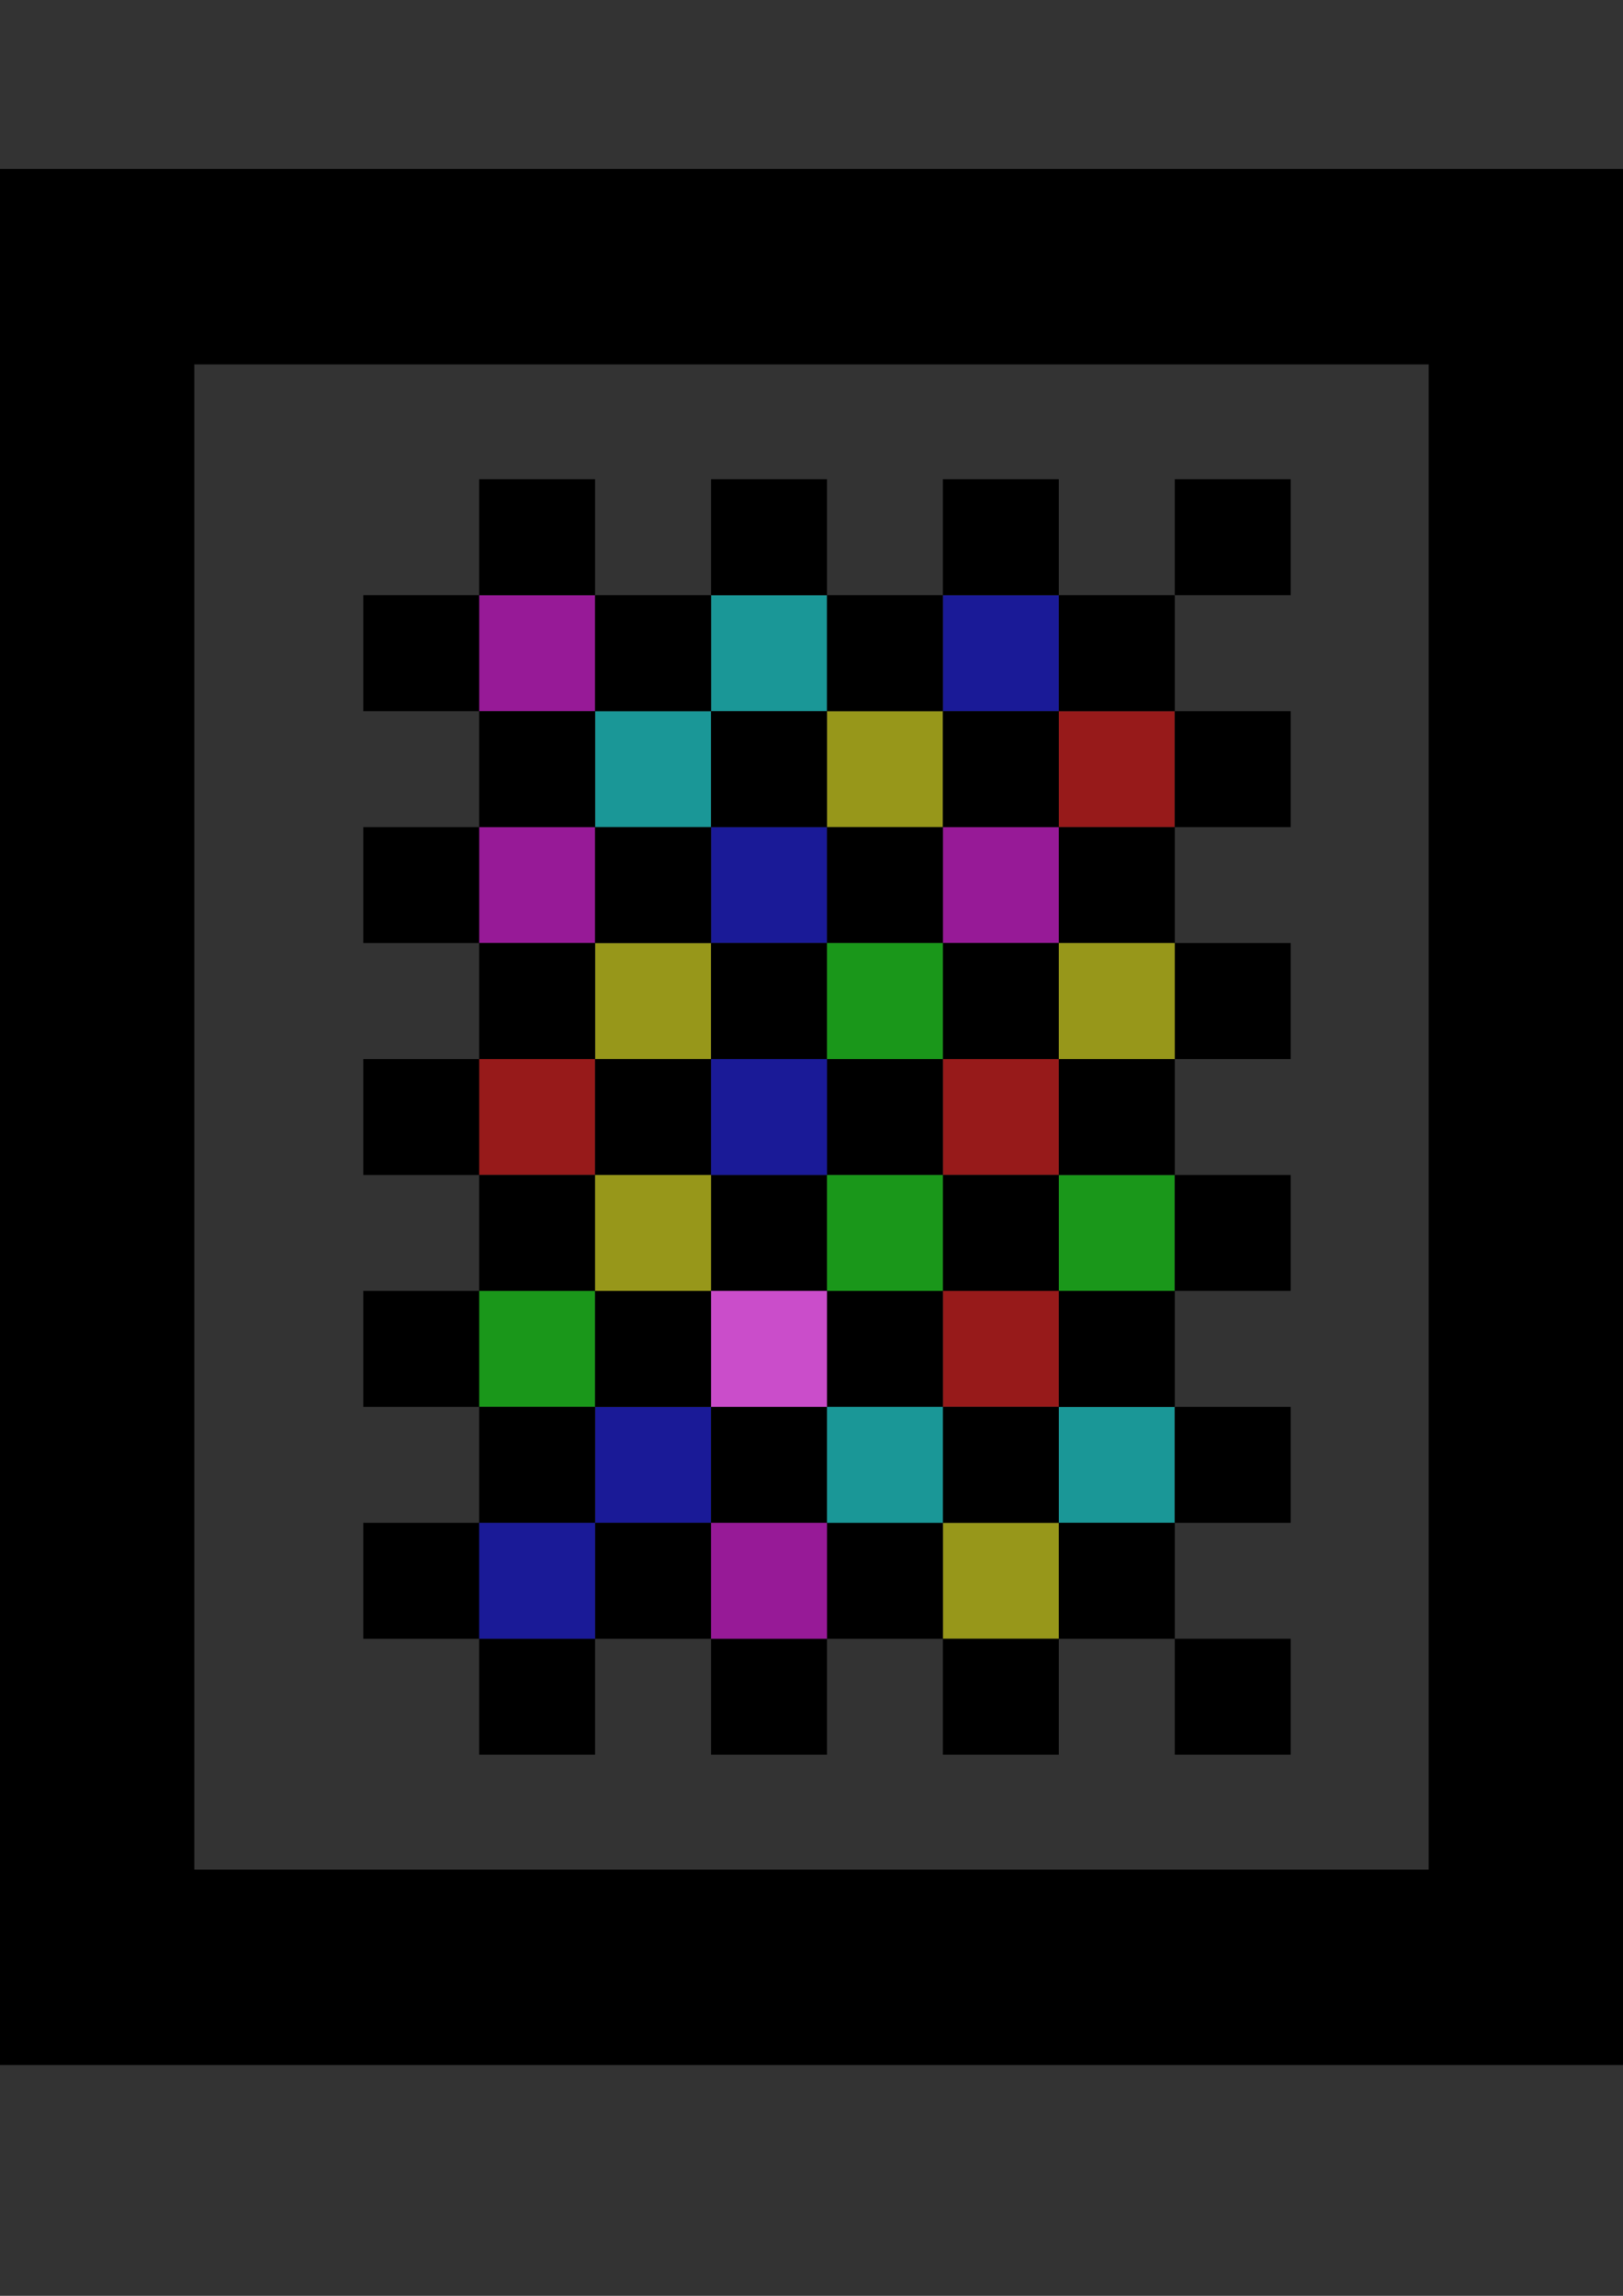<?xml version="1.0" encoding="UTF-8" standalone="no"?>
<!-- Created with Inkscape (http://www.inkscape.org/) -->

<svg
   xmlns:dc="http://purl.org/dc/elements/1.1/"
   xmlns:cc="http://creativecommons.org/ns#"
   xmlns:rdf="http://www.w3.org/1999/02/22-rdf-syntax-ns#"
   xmlns:svg="http://www.w3.org/2000/svg"
   xmlns="http://www.w3.org/2000/svg"
   xmlns:sodipodi="http://sodipodi.sourceforge.net/DTD/sodipodi-0.dtd"
   xmlns:inkscape="http://www.inkscape.org/namespaces/inkscape"
   width="744.094"
   height="1052.362"
   id="svg2"
   version="1.1"
   inkscape:version="0.48.0 r9654"
   sodipodi:docname="coolchessboard.svg">
  <rect width="100%" height="100%" fill="#333333" stroke="none"/>
  <defs
     id="defs4">
    <inkscape:perspective
       sodipodi:type="inkscape:persp3d"
       inkscape:vp_x="0 : 526.18109 : 1"
       inkscape:vp_y="0 : 1000 : 0"
       inkscape:vp_z="744.09448 : 526.18109 : 1"
       inkscape:persp3d-origin="372.04724 : 350.78739 : 1"
       id="perspective10" />
    <inkscape:perspective
       id="perspective2838"
       inkscape:persp3d-origin="0.5 : 0.33333333 : 1"
       inkscape:vp_z="1 : 0.5 : 1"
       inkscape:vp_y="0 : 1000 : 0"
       inkscape:vp_x="0 : 0.5 : 1"
       sodipodi:type="inkscape:persp3d" />
    <inkscape:perspective
       id="perspective2838-0"
       inkscape:persp3d-origin="0.5 : 0.33333333 : 1"
       inkscape:vp_z="1 : 0.5 : 1"
       inkscape:vp_y="0 : 1000 : 0"
       inkscape:vp_x="0 : 0.5 : 1"
       sodipodi:type="inkscape:persp3d" />
    <inkscape:perspective
       id="perspective2838-8"
       inkscape:persp3d-origin="0.5 : 0.33333333 : 1"
       inkscape:vp_z="1 : 0.5 : 1"
       inkscape:vp_y="0 : 1000 : 0"
       inkscape:vp_x="0 : 0.5 : 1"
       sodipodi:type="inkscape:persp3d" />
    <inkscape:perspective
       id="perspective2838-87"
       inkscape:persp3d-origin="0.5 : 0.33333333 : 1"
       inkscape:vp_z="1 : 0.5 : 1"
       inkscape:vp_y="0 : 1000 : 0"
       inkscape:vp_x="0 : 0.5 : 1"
       sodipodi:type="inkscape:persp3d" />
    <inkscape:perspective
       id="perspective2838-00"
       inkscape:persp3d-origin="0.5 : 0.33333333 : 1"
       inkscape:vp_z="1 : 0.5 : 1"
       inkscape:vp_y="0 : 1000 : 0"
       inkscape:vp_x="0 : 0.5 : 1"
       sodipodi:type="inkscape:persp3d" />
    <inkscape:perspective
       id="perspective2838-03"
       inkscape:persp3d-origin="0.5 : 0.33333333 : 1"
       inkscape:vp_z="1 : 0.5 : 1"
       inkscape:vp_y="0 : 1000 : 0"
       inkscape:vp_x="0 : 0.5 : 1"
       sodipodi:type="inkscape:persp3d" />
    <inkscape:perspective
       id="perspective2838-80"
       inkscape:persp3d-origin="0.5 : 0.33333333 : 1"
       inkscape:vp_z="1 : 0.5 : 1"
       inkscape:vp_y="0 : 1000 : 0"
       inkscape:vp_x="0 : 0.5 : 1"
       sodipodi:type="inkscape:persp3d" />
    <inkscape:perspective
       id="perspective2838-9"
       inkscape:persp3d-origin="0.5 : 0.33333333 : 1"
       inkscape:vp_z="1 : 0.5 : 1"
       inkscape:vp_y="0 : 1000 : 0"
       inkscape:vp_x="0 : 0.5 : 1"
       sodipodi:type="inkscape:persp3d" />
    <inkscape:perspective
       id="perspective2838-3"
       inkscape:persp3d-origin="0.5 : 0.33333333 : 1"
       inkscape:vp_z="1 : 0.5 : 1"
       inkscape:vp_y="0 : 1000 : 0"
       inkscape:vp_x="0 : 0.5 : 1"
       sodipodi:type="inkscape:persp3d" />
    <inkscape:perspective
       id="perspective2838-4"
       inkscape:persp3d-origin="0.5 : 0.33333333 : 1"
       inkscape:vp_z="1 : 0.5 : 1"
       inkscape:vp_y="0 : 1000 : 0"
       inkscape:vp_x="0 : 0.5 : 1"
       sodipodi:type="inkscape:persp3d" />
    <inkscape:perspective
       id="perspective2838-30"
       inkscape:persp3d-origin="0.5 : 0.33333333 : 1"
       inkscape:vp_z="1 : 0.5 : 1"
       inkscape:vp_y="0 : 1000 : 0"
       inkscape:vp_x="0 : 0.5 : 1"
       sodipodi:type="inkscape:persp3d" />
    <inkscape:perspective
       id="perspective2838-91"
       inkscape:persp3d-origin="0.5 : 0.33333333 : 1"
       inkscape:vp_z="1 : 0.5 : 1"
       inkscape:vp_y="0 : 1000 : 0"
       inkscape:vp_x="0 : 0.5 : 1"
       sodipodi:type="inkscape:persp3d" />
    <inkscape:perspective
       id="perspective2838-42"
       inkscape:persp3d-origin="0.5 : 0.33333333 : 1"
       inkscape:vp_z="1 : 0.5 : 1"
       inkscape:vp_y="0 : 1000 : 0"
       inkscape:vp_x="0 : 0.5 : 1"
       sodipodi:type="inkscape:persp3d" />
    <inkscape:perspective
       id="perspective2838-5"
       inkscape:persp3d-origin="0.5 : 0.33333333 : 1"
       inkscape:vp_z="1 : 0.5 : 1"
       inkscape:vp_y="0 : 1000 : 0"
       inkscape:vp_x="0 : 0.5 : 1"
       sodipodi:type="inkscape:persp3d" />
    <inkscape:perspective
       id="perspective2838-6"
       inkscape:persp3d-origin="0.5 : 0.33333333 : 1"
       inkscape:vp_z="1 : 0.5 : 1"
       inkscape:vp_y="0 : 1000 : 0"
       inkscape:vp_x="0 : 0.5 : 1"
       sodipodi:type="inkscape:persp3d" />
    <inkscape:perspective
       id="perspective2838-43"
       inkscape:persp3d-origin="0.5 : 0.33333333 : 1"
       inkscape:vp_z="1 : 0.5 : 1"
       inkscape:vp_y="0 : 1000 : 0"
       inkscape:vp_x="0 : 0.5 : 1"
       sodipodi:type="inkscape:persp3d" />
    <inkscape:perspective
       id="perspective2838-2"
       inkscape:persp3d-origin="0.5 : 0.33333333 : 1"
       inkscape:vp_z="1 : 0.5 : 1"
       inkscape:vp_y="0 : 1000 : 0"
       inkscape:vp_x="0 : 0.5 : 1"
       sodipodi:type="inkscape:persp3d" />
    <inkscape:perspective
       id="perspective2838-39"
       inkscape:persp3d-origin="0.5 : 0.33333333 : 1"
       inkscape:vp_z="1 : 0.5 : 1"
       inkscape:vp_y="0 : 1000 : 0"
       inkscape:vp_x="0 : 0.5 : 1"
       sodipodi:type="inkscape:persp3d" />
    <inkscape:perspective
       id="perspective2838-44"
       inkscape:persp3d-origin="0.5 : 0.33333333 : 1"
       inkscape:vp_z="1 : 0.5 : 1"
       inkscape:vp_y="0 : 1000 : 0"
       inkscape:vp_x="0 : 0.5 : 1"
       sodipodi:type="inkscape:persp3d" />
    <inkscape:perspective
       id="perspective2838-99"
       inkscape:persp3d-origin="0.5 : 0.33333333 : 1"
       inkscape:vp_z="1 : 0.5 : 1"
       inkscape:vp_y="0 : 1000 : 0"
       inkscape:vp_x="0 : 0.5 : 1"
       sodipodi:type="inkscape:persp3d" />
    <inkscape:perspective
       id="perspective2838-32"
       inkscape:persp3d-origin="0.5 : 0.33333333 : 1"
       inkscape:vp_z="1 : 0.5 : 1"
       inkscape:vp_y="0 : 1000 : 0"
       inkscape:vp_x="0 : 0.5 : 1"
       sodipodi:type="inkscape:persp3d" />
    <inkscape:perspective
       id="perspective2838-394"
       inkscape:persp3d-origin="0.5 : 0.33333333 : 1"
       inkscape:vp_z="1 : 0.5 : 1"
       inkscape:vp_y="0 : 1000 : 0"
       inkscape:vp_x="0 : 0.5 : 1"
       sodipodi:type="inkscape:persp3d" />
    <inkscape:perspective
       id="perspective2838-7"
       inkscape:persp3d-origin="0.5 : 0.33333333 : 1"
       inkscape:vp_z="1 : 0.5 : 1"
       inkscape:vp_y="0 : 1000 : 0"
       inkscape:vp_x="0 : 0.5 : 1"
       sodipodi:type="inkscape:persp3d" />
    <inkscape:perspective
       id="perspective2838-07"
       inkscape:persp3d-origin="0.5 : 0.33333333 : 1"
       inkscape:vp_z="1 : 0.5 : 1"
       inkscape:vp_y="0 : 1000 : 0"
       inkscape:vp_x="0 : 0.5 : 1"
       sodipodi:type="inkscape:persp3d" />
    <inkscape:perspective
       id="perspective2838-29"
       inkscape:persp3d-origin="0.5 : 0.33333333 : 1"
       inkscape:vp_z="1 : 0.5 : 1"
       inkscape:vp_y="0 : 1000 : 0"
       inkscape:vp_x="0 : 0.5 : 1"
       sodipodi:type="inkscape:persp3d" />
    <inkscape:perspective
       id="perspective2838-04"
       inkscape:persp3d-origin="0.5 : 0.33333333 : 1"
       inkscape:vp_z="1 : 0.5 : 1"
       inkscape:vp_y="0 : 1000 : 0"
       inkscape:vp_x="0 : 0.5 : 1"
       sodipodi:type="inkscape:persp3d" />
    <inkscape:perspective
       id="perspective2838-36"
       inkscape:persp3d-origin="0.5 : 0.33333333 : 1"
       inkscape:vp_z="1 : 0.5 : 1"
       inkscape:vp_y="0 : 1000 : 0"
       inkscape:vp_x="0 : 0.5 : 1"
       sodipodi:type="inkscape:persp3d" />
    <inkscape:perspective
       id="perspective3094"
       inkscape:persp3d-origin="0.5 : 0.33333333 : 1"
       inkscape:vp_z="1 : 0.5 : 1"
       inkscape:vp_y="0 : 1000 : 0"
       inkscape:vp_x="0 : 0.5 : 1"
       sodipodi:type="inkscape:persp3d" />
    <inkscape:perspective
       id="perspective3094-4"
       inkscape:persp3d-origin="0.5 : 0.33333333 : 1"
       inkscape:vp_z="1 : 0.5 : 1"
       inkscape:vp_y="0 : 1000 : 0"
       inkscape:vp_x="0 : 0.5 : 1"
       sodipodi:type="inkscape:persp3d" />
    <inkscape:perspective
       id="perspective3094-2"
       inkscape:persp3d-origin="0.5 : 0.33333333 : 1"
       inkscape:vp_z="1 : 0.5 : 1"
       inkscape:vp_y="0 : 1000 : 0"
       inkscape:vp_x="0 : 0.5 : 1"
       sodipodi:type="inkscape:persp3d" />
    <inkscape:perspective
       id="perspective3094-7"
       inkscape:persp3d-origin="0.5 : 0.33333333 : 1"
       inkscape:vp_z="1 : 0.5 : 1"
       inkscape:vp_y="0 : 1000 : 0"
       inkscape:vp_x="0 : 0.5 : 1"
       sodipodi:type="inkscape:persp3d" />
    <inkscape:perspective
       id="perspective3094-5"
       inkscape:persp3d-origin="0.5 : 0.33333333 : 1"
       inkscape:vp_z="1 : 0.5 : 1"
       inkscape:vp_y="0 : 1000 : 0"
       inkscape:vp_x="0 : 0.5 : 1"
       sodipodi:type="inkscape:persp3d" />
    <inkscape:perspective
       id="perspective3094-8"
       inkscape:persp3d-origin="0.5 : 0.33333333 : 1"
       inkscape:vp_z="1 : 0.5 : 1"
       inkscape:vp_y="0 : 1000 : 0"
       inkscape:vp_x="0 : 0.5 : 1"
       sodipodi:type="inkscape:persp3d" />
    <inkscape:perspective
       id="perspective3094-52"
       inkscape:persp3d-origin="0.5 : 0.33333333 : 1"
       inkscape:vp_z="1 : 0.5 : 1"
       inkscape:vp_y="0 : 1000 : 0"
       inkscape:vp_x="0 : 0.5 : 1"
       sodipodi:type="inkscape:persp3d" />
    <inkscape:perspective
       id="perspective3094-9"
       inkscape:persp3d-origin="0.5 : 0.33333333 : 1"
       inkscape:vp_z="1 : 0.5 : 1"
       inkscape:vp_y="0 : 1000 : 0"
       inkscape:vp_x="0 : 0.5 : 1"
       sodipodi:type="inkscape:persp3d" />
    <inkscape:perspective
       id="perspective3094-6"
       inkscape:persp3d-origin="0.5 : 0.33333333 : 1"
       inkscape:vp_z="1 : 0.5 : 1"
       inkscape:vp_y="0 : 1000 : 0"
       inkscape:vp_x="0 : 0.5 : 1"
       sodipodi:type="inkscape:persp3d" />
    <inkscape:perspective
       id="perspective3094-1"
       inkscape:persp3d-origin="0.5 : 0.33333333 : 1"
       inkscape:vp_z="1 : 0.5 : 1"
       inkscape:vp_y="0 : 1000 : 0"
       inkscape:vp_x="0 : 0.5 : 1"
       sodipodi:type="inkscape:persp3d" />
    <inkscape:perspective
       id="perspective3094-19"
       inkscape:persp3d-origin="0.5 : 0.33333333 : 1"
       inkscape:vp_z="1 : 0.5 : 1"
       inkscape:vp_y="0 : 1000 : 0"
       inkscape:vp_x="0 : 0.5 : 1"
       sodipodi:type="inkscape:persp3d" />
    <inkscape:perspective
       id="perspective3094-82"
       inkscape:persp3d-origin="0.5 : 0.33333333 : 1"
       inkscape:vp_z="1 : 0.5 : 1"
       inkscape:vp_y="0 : 1000 : 0"
       inkscape:vp_x="0 : 0.5 : 1"
       sodipodi:type="inkscape:persp3d" />
    <inkscape:perspective
       id="perspective3094-43"
       inkscape:persp3d-origin="0.5 : 0.33333333 : 1"
       inkscape:vp_z="1 : 0.5 : 1"
       inkscape:vp_y="0 : 1000 : 0"
       inkscape:vp_x="0 : 0.5 : 1"
       sodipodi:type="inkscape:persp3d" />
    <inkscape:perspective
       id="perspective3094-90"
       inkscape:persp3d-origin="0.5 : 0.33333333 : 1"
       inkscape:vp_z="1 : 0.5 : 1"
       inkscape:vp_y="0 : 1000 : 0"
       inkscape:vp_x="0 : 0.5 : 1"
       sodipodi:type="inkscape:persp3d" />
    <inkscape:perspective
       id="perspective3094-85"
       inkscape:persp3d-origin="0.5 : 0.33333333 : 1"
       inkscape:vp_z="1 : 0.5 : 1"
       inkscape:vp_y="0 : 1000 : 0"
       inkscape:vp_x="0 : 0.5 : 1"
       sodipodi:type="inkscape:persp3d" />
    <inkscape:perspective
       id="perspective3094-97"
       inkscape:persp3d-origin="0.5 : 0.33333333 : 1"
       inkscape:vp_z="1 : 0.5 : 1"
       inkscape:vp_y="0 : 1000 : 0"
       inkscape:vp_x="0 : 0.5 : 1"
       sodipodi:type="inkscape:persp3d" />
    <inkscape:perspective
       id="perspective3094-0"
       inkscape:persp3d-origin="0.5 : 0.33333333 : 1"
       inkscape:vp_z="1 : 0.5 : 1"
       inkscape:vp_y="0 : 1000 : 0"
       inkscape:vp_x="0 : 0.5 : 1"
       sodipodi:type="inkscape:persp3d" />
    <inkscape:perspective
       id="perspective3094-3"
       inkscape:persp3d-origin="0.5 : 0.33333333 : 1"
       inkscape:vp_z="1 : 0.5 : 1"
       inkscape:vp_y="0 : 1000 : 0"
       inkscape:vp_x="0 : 0.5 : 1"
       sodipodi:type="inkscape:persp3d" />
    <inkscape:perspective
       id="perspective3094-74"
       inkscape:persp3d-origin="0.5 : 0.33333333 : 1"
       inkscape:vp_z="1 : 0.5 : 1"
       inkscape:vp_y="0 : 1000 : 0"
       inkscape:vp_x="0 : 0.5 : 1"
       sodipodi:type="inkscape:persp3d" />
    <inkscape:perspective
       id="perspective3094-38"
       inkscape:persp3d-origin="0.5 : 0.33333333 : 1"
       inkscape:vp_z="1 : 0.5 : 1"
       inkscape:vp_y="0 : 1000 : 0"
       inkscape:vp_x="0 : 0.5 : 1"
       sodipodi:type="inkscape:persp3d" />
    <inkscape:perspective
       id="perspective3094-50"
       inkscape:persp3d-origin="0.5 : 0.33333333 : 1"
       inkscape:vp_z="1 : 0.5 : 1"
       inkscape:vp_y="0 : 1000 : 0"
       inkscape:vp_x="0 : 0.5 : 1"
       sodipodi:type="inkscape:persp3d" />
    <inkscape:perspective
       id="perspective3094-48"
       inkscape:persp3d-origin="0.5 : 0.33333333 : 1"
       inkscape:vp_z="1 : 0.5 : 1"
       inkscape:vp_y="0 : 1000 : 0"
       inkscape:vp_x="0 : 0.5 : 1"
       sodipodi:type="inkscape:persp3d" />
    <inkscape:perspective
       id="perspective3094-25"
       inkscape:persp3d-origin="0.5 : 0.33333333 : 1"
       inkscape:vp_z="1 : 0.5 : 1"
       inkscape:vp_y="0 : 1000 : 0"
       inkscape:vp_x="0 : 0.5 : 1"
       sodipodi:type="inkscape:persp3d" />
    <inkscape:perspective
       id="perspective3094-91"
       inkscape:persp3d-origin="0.5 : 0.33333333 : 1"
       inkscape:vp_z="1 : 0.5 : 1"
       inkscape:vp_y="0 : 1000 : 0"
       inkscape:vp_x="0 : 0.5 : 1"
       sodipodi:type="inkscape:persp3d" />
    <inkscape:perspective
       id="perspective3094-15"
       inkscape:persp3d-origin="0.5 : 0.33333333 : 1"
       inkscape:vp_z="1 : 0.5 : 1"
       inkscape:vp_y="0 : 1000 : 0"
       inkscape:vp_x="0 : 0.5 : 1"
       sodipodi:type="inkscape:persp3d" />
    <inkscape:perspective
       id="perspective3094-44"
       inkscape:persp3d-origin="0.5 : 0.33333333 : 1"
       inkscape:vp_z="1 : 0.5 : 1"
       inkscape:vp_y="0 : 1000 : 0"
       inkscape:vp_x="0 : 0.5 : 1"
       sodipodi:type="inkscape:persp3d" />
    <inkscape:perspective
       id="perspective4117"
       inkscape:persp3d-origin="0.5 : 0.33333333 : 1"
       inkscape:vp_z="1 : 0.5 : 1"
       inkscape:vp_y="0 : 1000 : 0"
       inkscape:vp_x="0 : 0.5 : 1"
       sodipodi:type="inkscape:persp3d" />
    <inkscape:perspective
       id="perspective4117-7"
       inkscape:persp3d-origin="0.5 : 0.33333333 : 1"
       inkscape:vp_z="1 : 0.5 : 1"
       inkscape:vp_y="0 : 1000 : 0"
       inkscape:vp_x="0 : 0.5 : 1"
       sodipodi:type="inkscape:persp3d" />
    <inkscape:perspective
       id="perspective4117-3"
       inkscape:persp3d-origin="0.5 : 0.33333333 : 1"
       inkscape:vp_z="1 : 0.5 : 1"
       inkscape:vp_y="0 : 1000 : 0"
       inkscape:vp_x="0 : 0.5 : 1"
       sodipodi:type="inkscape:persp3d" />
    <inkscape:perspective
       id="perspective4117-71"
       inkscape:persp3d-origin="0.5 : 0.33333333 : 1"
       inkscape:vp_z="1 : 0.5 : 1"
       inkscape:vp_y="0 : 1000 : 0"
       inkscape:vp_x="0 : 0.5 : 1"
       sodipodi:type="inkscape:persp3d" />
    <inkscape:perspective
       id="perspective4166"
       inkscape:persp3d-origin="0.5 : 0.33333333 : 1"
       inkscape:vp_z="1 : 0.5 : 1"
       inkscape:vp_y="0 : 1000 : 0"
       inkscape:vp_x="0 : 0.5 : 1"
       sodipodi:type="inkscape:persp3d" />
    <inkscape:perspective
       id="perspective3122"
       inkscape:persp3d-origin="0.5 : 0.33333333 : 1"
       inkscape:vp_z="1 : 0.5 : 1"
       inkscape:vp_y="0 : 1000 : 0"
       inkscape:vp_x="0 : 0.5 : 1"
       sodipodi:type="inkscape:persp3d" />
    <inkscape:perspective
       id="perspective3144"
       inkscape:persp3d-origin="0.5 : 0.33333333 : 1"
       inkscape:vp_z="1 : 0.5 : 1"
       inkscape:vp_y="0 : 1000 : 0"
       inkscape:vp_x="0 : 0.5 : 1"
       sodipodi:type="inkscape:persp3d" />
    <inkscape:perspective
       id="perspective3166"
       inkscape:persp3d-origin="0.5 : 0.33333333 : 1"
       inkscape:vp_z="1 : 0.5 : 1"
       inkscape:vp_y="0 : 1000 : 0"
       inkscape:vp_x="0 : 0.5 : 1"
       sodipodi:type="inkscape:persp3d" />
    <inkscape:perspective
       id="perspective3166-7"
       inkscape:persp3d-origin="0.5 : 0.33333333 : 1"
       inkscape:vp_z="1 : 0.5 : 1"
       inkscape:vp_y="0 : 1000 : 0"
       inkscape:vp_x="0 : 0.5 : 1"
       sodipodi:type="inkscape:persp3d" />
    <inkscape:perspective
       id="perspective3166-5"
       inkscape:persp3d-origin="0.5 : 0.33333333 : 1"
       inkscape:vp_z="1 : 0.5 : 1"
       inkscape:vp_y="0 : 1000 : 0"
       inkscape:vp_x="0 : 0.5 : 1"
       sodipodi:type="inkscape:persp3d" />
    <inkscape:perspective
       id="perspective3166-1"
       inkscape:persp3d-origin="0.5 : 0.33333333 : 1"
       inkscape:vp_z="1 : 0.5 : 1"
       inkscape:vp_y="0 : 1000 : 0"
       inkscape:vp_x="0 : 0.5 : 1"
       sodipodi:type="inkscape:persp3d" />
    <inkscape:perspective
       id="perspective3166-8"
       inkscape:persp3d-origin="0.5 : 0.33333333 : 1"
       inkscape:vp_z="1 : 0.5 : 1"
       inkscape:vp_y="0 : 1000 : 0"
       inkscape:vp_x="0 : 0.5 : 1"
       sodipodi:type="inkscape:persp3d" />
    <inkscape:perspective
       id="perspective3166-3"
       inkscape:persp3d-origin="0.5 : 0.33333333 : 1"
       inkscape:vp_z="1 : 0.5 : 1"
       inkscape:vp_y="0 : 1000 : 0"
       inkscape:vp_x="0 : 0.5 : 1"
       sodipodi:type="inkscape:persp3d" />
    <inkscape:perspective
       id="perspective3166-80"
       inkscape:persp3d-origin="0.5 : 0.33333333 : 1"
       inkscape:vp_z="1 : 0.5 : 1"
       inkscape:vp_y="0 : 1000 : 0"
       inkscape:vp_x="0 : 0.5 : 1"
       sodipodi:type="inkscape:persp3d" />
    <inkscape:perspective
       id="perspective3166-0"
       inkscape:persp3d-origin="0.5 : 0.33333333 : 1"
       inkscape:vp_z="1 : 0.5 : 1"
       inkscape:vp_y="0 : 1000 : 0"
       inkscape:vp_x="0 : 0.5 : 1"
       sodipodi:type="inkscape:persp3d" />
    <inkscape:perspective
       id="perspective3251"
       inkscape:persp3d-origin="0.5 : 0.33333333 : 1"
       inkscape:vp_z="1 : 0.5 : 1"
       inkscape:vp_y="0 : 1000 : 0"
       inkscape:vp_x="0 : 0.5 : 1"
       sodipodi:type="inkscape:persp3d" />
    <inkscape:perspective
       id="perspective3273"
       inkscape:persp3d-origin="0.5 : 0.33333333 : 1"
       inkscape:vp_z="1 : 0.5 : 1"
       inkscape:vp_y="0 : 1000 : 0"
       inkscape:vp_x="0 : 0.5 : 1"
       sodipodi:type="inkscape:persp3d" />
    <inkscape:perspective
       id="perspective3273-0"
       inkscape:persp3d-origin="0.5 : 0.33333333 : 1"
       inkscape:vp_z="1 : 0.5 : 1"
       inkscape:vp_y="0 : 1000 : 0"
       inkscape:vp_x="0 : 0.5 : 1"
       sodipodi:type="inkscape:persp3d" />
    <inkscape:perspective
       id="perspective3304"
       inkscape:persp3d-origin="0.5 : 0.33333333 : 1"
       inkscape:vp_z="1 : 0.5 : 1"
       inkscape:vp_y="0 : 1000 : 0"
       inkscape:vp_x="0 : 0.5 : 1"
       sodipodi:type="inkscape:persp3d" />
    <inkscape:perspective
       id="perspective3304-2"
       inkscape:persp3d-origin="0.5 : 0.33333333 : 1"
       inkscape:vp_z="1 : 0.5 : 1"
       inkscape:vp_y="0 : 1000 : 0"
       inkscape:vp_x="0 : 0.5 : 1"
       sodipodi:type="inkscape:persp3d" />
    <inkscape:perspective
       id="perspective3304-8"
       inkscape:persp3d-origin="0.5 : 0.33333333 : 1"
       inkscape:vp_z="1 : 0.5 : 1"
       inkscape:vp_y="0 : 1000 : 0"
       inkscape:vp_x="0 : 0.5 : 1"
       sodipodi:type="inkscape:persp3d" />
    <inkscape:perspective
       id="perspective3304-84"
       inkscape:persp3d-origin="0.5 : 0.33333333 : 1"
       inkscape:vp_z="1 : 0.5 : 1"
       inkscape:vp_y="0 : 1000 : 0"
       inkscape:vp_x="0 : 0.5 : 1"
       sodipodi:type="inkscape:persp3d" />
    <inkscape:perspective
       id="perspective3304-24"
       inkscape:persp3d-origin="0.5 : 0.33333333 : 1"
       inkscape:vp_z="1 : 0.5 : 1"
       inkscape:vp_y="0 : 1000 : 0"
       inkscape:vp_x="0 : 0.5 : 1"
       sodipodi:type="inkscape:persp3d" />
    <inkscape:perspective
       id="perspective3304-6"
       inkscape:persp3d-origin="0.5 : 0.33333333 : 1"
       inkscape:vp_z="1 : 0.5 : 1"
       inkscape:vp_y="0 : 1000 : 0"
       inkscape:vp_x="0 : 0.5 : 1"
       sodipodi:type="inkscape:persp3d" />
    <inkscape:perspective
       id="perspective3304-9"
       inkscape:persp3d-origin="0.5 : 0.33333333 : 1"
       inkscape:vp_z="1 : 0.5 : 1"
       inkscape:vp_y="0 : 1000 : 0"
       inkscape:vp_x="0 : 0.5 : 1"
       sodipodi:type="inkscape:persp3d" />
    <inkscape:perspective
       id="perspective3304-0"
       inkscape:persp3d-origin="0.5 : 0.33333333 : 1"
       inkscape:vp_z="1 : 0.5 : 1"
       inkscape:vp_y="0 : 1000 : 0"
       inkscape:vp_x="0 : 0.5 : 1"
       sodipodi:type="inkscape:persp3d" />
    <inkscape:perspective
       id="perspective3304-1"
       inkscape:persp3d-origin="0.5 : 0.33333333 : 1"
       inkscape:vp_z="1 : 0.5 : 1"
       inkscape:vp_y="0 : 1000 : 0"
       inkscape:vp_x="0 : 0.5 : 1"
       sodipodi:type="inkscape:persp3d" />
    <inkscape:perspective
       id="perspective3398"
       inkscape:persp3d-origin="0.5 : 0.33333333 : 1"
       inkscape:vp_z="1 : 0.5 : 1"
       inkscape:vp_y="0 : 1000 : 0"
       inkscape:vp_x="0 : 0.5 : 1"
       sodipodi:type="inkscape:persp3d" />
    <inkscape:perspective
       id="perspective3420"
       inkscape:persp3d-origin="0.5 : 0.33333333 : 1"
       inkscape:vp_z="1 : 0.5 : 1"
       inkscape:vp_y="0 : 1000 : 0"
       inkscape:vp_x="0 : 0.5 : 1"
       sodipodi:type="inkscape:persp3d" />
    <inkscape:perspective
       id="perspective3442"
       inkscape:persp3d-origin="0.5 : 0.33333333 : 1"
       inkscape:vp_z="1 : 0.5 : 1"
       inkscape:vp_y="0 : 1000 : 0"
       inkscape:vp_x="0 : 0.5 : 1"
       sodipodi:type="inkscape:persp3d" />
  </defs>
  <sodipodi:namedview
     id="base"
     pagecolor="#ffffff"
     bordercolor="#666666"
     borderopacity="1.0"
     inkscape:pageopacity="0.0"
     inkscape:pageshadow="2"
     inkscape:zoom="0.7"
     inkscape:cx="470.45999"
     inkscape:cy="440.81566"
     inkscape:document-units="mm"
     inkscape:current-layer="layer1"
     showgrid="true"
     units="mm"
     inkscape:window-width="1276"
     inkscape:window-height="1020"
     inkscape:window-x="1920"
     inkscape:window-y="0"
     inkscape:window-maximized="0">
    <inkscape:grid
       type="xygrid"
       id="grid2826"
       empspacing="5"
       visible="true"
       enabled="true"
       snapvisiblegridlinesonly="true"
       units="mm"
       spacingx="1mm"
       spacingy="1mm" />
  </sodipodi:namedview>
  <g
     inkscape:label="Layer 1"
     inkscape:groupmode="layer"
     id="layer1">
    <rect
       style="fill:#ff0000;fill-opacity:0.49;stroke:none"
       id="rect2828"
       width="53.15"
       height="53.15"
       x="-379.134"
       y="485.433"
       transform="matrix(0,-1,1,0,0,0)" />
    <rect
       style="fill:#00ffff;fill-opacity:0.49;stroke:none"
       id="rect2828-0"
       width="53.15"
       height="53.15"
       x="-698.032"
       y="485.433"
       transform="matrix(0,-1,1,0,0,0)" />
    <rect
       style="fill:#ff00ff;fill-opacity:0.49;stroke:none"
       id="rect2828-31"
       width="53.15"
       height="53.15"
       x="-325.984"
       y="219.685"
       transform="matrix(0,-1,1,0,0,0)" />
    <rect
       style="fill:#ff00ff;fill-opacity:0.49;stroke:none"
       id="rect2828-5"
       width="53.15"
       height="53.15"
       x="-432.283"
       y="219.685"
       transform="matrix(0,-1,1,0,0,0)" />
    <rect
       style="fill:#00ff00;fill-opacity:0.49;stroke:none"
       id="rect2828-1"
       width="53.15"
       height="53.15"
       x="-644.882"
       y="219.685"
       transform="matrix(0,-1,1,0,0,0)" />
    <rect
       style="fill:#00ff00;fill-opacity:0.49;stroke:none"
       id="rect2828-17"
       width="53.15"
       height="53.15"
       x="-591.732"
       y="485.433"
       transform="matrix(0,-1,1,0,0,0)" />
    <rect
       style="fill:#00ffff;fill-opacity:0.49;stroke:none"
       id="rect2828-8"
       width="53.15"
       height="53.15"
       x="-379.134"
       y="272.835"
       transform="matrix(0,-1,1,0,0,0)" />
    <rect
       style="fill:#00ffff;fill-opacity:0.49;stroke:none"
       id="rect2828-33"
       width="53.15"
       height="53.15"
       x="-325.984"
       y="325.984"
       transform="matrix(0,-1,1,0,0,0)" />
    <rect
       style="fill:#0000ff;fill-opacity:0.49;stroke:none"
       id="rect2828-9"
       width="53.15"
       height="53.15"
       x="-325.984"
       y="432.283"
       transform="matrix(0,-1,1,0,0,0)" />
    <rect
       style="fill:#ff0000;fill-opacity:0.49;stroke:none"
       id="rect2828-06"
       width="53.15"
       height="53.15"
       x="-538.583"
       y="219.685"
       transform="matrix(0,-1,1,0,0,0)" />
    <rect
       style="fill:#0000ff;fill-opacity:0.49;stroke:none"
       id="rect2828-95"
       width="53.15"
       height="53.15"
       x="-432.283"
       y="325.984"
       transform="matrix(0,-1,1,0,0,0)" />
    <rect
       style="fill:#0000ff;fill-opacity:0.49;stroke:none"
       id="rect2828-7"
       width="53.15"
       height="53.15"
       x="-698.032"
       y="272.835"
       transform="matrix(0,-1,1,0,0,0)" />
    <rect
       style="fill:#ffff00;fill-opacity:0.49;stroke:none"
       id="rect2828-73"
       width="53.15"
       height="53.15"
       x="-751.181"
       y="432.283"
       transform="matrix(0,-1,1,0,0,0)" />
    <rect
       style="fill:#ffff00;fill-opacity:0.49;stroke:none"
       id="rect2828-2"
       width="53.15"
       height="53.15"
       x="-379.134"
       y="379.134"
       transform="matrix(0,-1,1,0,0,0)" />
    <rect
       style="fill:#ffffff;fill-opacity:0.49;stroke:none"
       id="rect2828-4"
       width="53.15"
       height="53.15"
       x="-644.882"
       y="325.984"
       transform="matrix(0,-1,1,0,0,0)" />
    <rect
       style="fill:#ff0000;fill-opacity:0.49;stroke:none"
       id="rect2828-954"
       width="53.15"
       height="53.15"
       x="-538.583"
       y="432.283"
       transform="matrix(0,-1,1,0,0,0)" />
    <rect
       style="fill:#ff00ff;fill-opacity:0.49;stroke:none"
       id="rect2828-955"
       width="53.15"
       height="53.15"
       x="-432.283"
       y="432.283"
       transform="matrix(0,-1,1,0,0,0)" />
    <rect
       style="fill:#ff0000;fill-opacity:0.49;stroke:none"
       id="rect2828-39"
       width="53.15"
       height="53.15"
       x="-644.882"
       y="432.283"
       transform="matrix(0,-1,1,0,0,0)" />
    <rect
       style="fill:#ffff00;fill-opacity:0.49;stroke:none"
       id="rect2828-27"
       width="53.15"
       height="53.15"
       x="-485.433"
       y="272.835"
       transform="matrix(0,-1,1,0,0,0)" />
    <rect
       style="fill:#000000;fill-opacity:1;stroke:none"
       id="rect2828-21-3"
       width="53.15"
       height="53.15"
       x="-485.433"
       y="538.583"
       transform="matrix(0,-1,1,0,0,0)" />
    <rect
       style="fill:#000000;fill-opacity:1;stroke:none"
       id="rect2828-21-7"
       width="53.15"
       height="53.15"
       x="-591.732"
       y="538.583"
       transform="matrix(0,-1,1,0,0,0)" />
    <rect
       style="fill:#000000;fill-opacity:1;stroke:none"
       id="rect2828-21-1"
       width="53.15"
       height="53.15"
       x="-698.031"
       y="538.583"
       transform="matrix(0,-1,1,0,0,0)" />
    <rect
       style="fill:#000000;fill-opacity:1;stroke:none"
       id="rect2828-21-9"
       width="53.15"
       height="53.15"
       x="-644.882"
       y="485.433"
       transform="matrix(0,-1,1,0,0,0)" />
    <rect
       style="fill:#000000;fill-opacity:1;stroke:none"
       id="rect2828-21-6"
       width="53.15"
       height="53.15"
       x="-751.181"
       y="485.433"
       transform="matrix(0,-1,1,0,0,0)" />
    <rect
       style="fill:#000000;fill-opacity:1;stroke:none"
       id="rect2828-21-95"
       width="53.15"
       height="53.15"
       x="-698.031"
       y="432.283"
       transform="matrix(0,-1,1,0,0,0)" />
    <rect
       style="fill:#000000;fill-opacity:1;stroke:none"
       id="rect2828-21-15"
       width="53.15"
       height="53.15"
       x="-591.732"
       y="432.283"
       transform="matrix(0,-1,1,0,0,0)" />
    <rect
       style="fill:#000000;fill-opacity:1;stroke:none"
       id="rect2828-21-91"
       width="53.15"
       height="53.15"
       x="-538.583"
       y="485.433"
       transform="matrix(0,-1,1,0,0,0)" />
    <rect
       style="fill:#000000;fill-opacity:1;stroke:none"
       id="rect2828-21-06"
       width="53.15"
       height="53.15"
       x="-485.433"
       y="432.283"
       transform="matrix(0,-1,1,0,0,0)" />
    <rect
       style="fill:#000000;fill-opacity:1;stroke:none"
       id="rect2828-21-36"
       width="53.15"
       height="53.15"
       x="-538.583"
       y="379.134"
       transform="matrix(0,-1,1,0,0,0)" />
    <rect
       style="fill:#000000;fill-opacity:1;stroke:none"
       id="rect2828-21-4"
       width="53.15"
       height="53.15"
       x="-644.882"
       y="379.134"
       transform="matrix(0,-1,1,0,0,0)" />
    <rect
       style="fill:#000000;fill-opacity:1;stroke:none"
       id="rect2828-21-12"
       width="53.15"
       height="53.15"
       x="-751.181"
       y="379.134"
       transform="matrix(0,-1,1,0,0,0)" />
    <rect
       style="fill:#000000;fill-opacity:1;stroke:none"
       id="rect2828-21-38"
       width="53.15"
       height="53.15"
       x="-698.031"
       y="325.984"
       transform="matrix(0,-1,1,0,0,0)" />
    <rect
       style="fill:#000000;fill-opacity:1;stroke:none"
       id="rect2828-21-92"
       width="53.15"
       height="53.15"
       x="-751.181"
       y="272.835"
       transform="matrix(0,-1,1,0,0,0)" />
    <rect
       style="fill:#000000;fill-opacity:1;stroke:none"
       id="rect2828-21-18"
       width="53.15"
       height="53.15"
       x="-644.882"
       y="272.835"
       transform="matrix(0,-1,1,0,0,0)" />
    <rect
       style="fill:#000000;fill-opacity:1;stroke:none"
       id="rect2828-21-16"
       width="53.15"
       height="53.15"
       x="-591.732"
       y="325.984"
       transform="matrix(0,-1,1,0,0,0)" />
    <rect
       style="fill:#000000;fill-opacity:1;stroke:none"
       id="rect2828-21-5"
       width="53.15"
       height="53.15"
       x="-485.433"
       y="325.984"
       transform="matrix(0,-1,1,0,0,0)" />
    <rect
       style="fill:#000000;fill-opacity:1;stroke:none"
       id="rect2828-21-126"
       width="53.15"
       height="53.15"
       x="-538.583"
       y="272.835"
       transform="matrix(0,-1,1,0,0,0)" />
    <rect
       style="fill:#000000;fill-opacity:1;stroke:none"
       id="rect2828-21-56"
       width="53.15"
       height="53.15"
       x="-432.283"
       y="272.835"
       transform="matrix(0,-1,1,0,0,0)" />
    <rect
       style="fill:#000000;fill-opacity:1;stroke:none"
       id="rect2828-21-26"
       width="53.15"
       height="53.15"
       x="-325.984"
       y="272.835"
       transform="matrix(0,-1,1,0,0,0)" />
    <rect
       style="fill:#000000;fill-opacity:1;stroke:none"
       id="rect2828-21-33"
       width="53.15"
       height="53.15"
       x="-325.984"
       y="379.134"
       transform="matrix(0,-1,1,0,0,0)" />
    <rect
       style="fill:#000000;fill-opacity:1;stroke:none"
       id="rect2828-21-269"
       width="53.15"
       height="53.15"
       x="-379.134"
       y="325.984"
       transform="matrix(0,-1,1,0,0,0)" />
    <rect
       style="fill:#000000;fill-opacity:1;stroke:none"
       id="rect2828-21-60"
       width="53.15"
       height="53.15"
       x="-432.283"
       y="379.134"
       transform="matrix(0,-1,1,0,0,0)" />
    <rect
       style="fill:#000000;fill-opacity:1;stroke:none"
       id="rect2828-21-3-3"
       width="53.15"
       height="53.15"
       x="-379.134"
       y="538.583"
       transform="matrix(0,-1,1,0,0,0)" />
    <rect
       style="fill:#000000;fill-opacity:1;stroke:none"
       id="rect2828-21-3-7"
       width="53.15"
       height="53.15"
       x="-432.283"
       y="485.433"
       transform="matrix(0,-1,1,0,0,0)" />
    <rect
       style="fill:#000000;fill-opacity:1;stroke:none"
       id="rect2828-21-3-8"
       width="53.15"
       height="53.15"
       x="-379.134"
       y="432.283"
       transform="matrix(0,-1,1,0,0,0)" />
    <rect
       style="fill:#000000;fill-opacity:1;stroke:none"
       id="rect2828-21-3-6"
       width="53.15"
       height="53.15"
       x="-325.984"
       y="485.433"
       transform="matrix(0,-1,1,0,0,0)" />
    <rect
       style="fill:#ff00ff;fill-opacity:0.49;stroke:none"
       id="rect2828-955-1"
       width="53.15"
       height="53.15"
       x="-644.882"
       y="325.984"
       transform="matrix(0,-1,1,0,0,0)" />
    <rect
       style="fill:#0000ff;fill-opacity:0.49;stroke:none"
       id="rect2828-7-5"
       width="53.15"
       height="53.15"
       x="-538.583"
       y="325.984"
       transform="matrix(0,-1,1,0,0,0)" />
    <rect
       style="fill:#00ffff;fill-opacity:0.49;stroke:none"
       id="rect2828-33-2"
       width="53.15"
       height="53.15"
       x="-698.032"
       y="379.134"
       transform="matrix(0,-1,1,0,0,0)" />
    <rect
       style="fill:#000000;fill-opacity:1;stroke:none"
       id="rect2828-21-6-4"
       width="53.15"
       height="53.15"
       x="-804.331"
       y="538.583"
       transform="matrix(0,-1,1,0,0,0)" />
    <rect
       style="fill:#000000;fill-opacity:1;stroke:none"
       id="rect2828-21-6-7"
       width="53.15"
       height="53.15"
       x="-804.331"
       y="432.283"
       transform="matrix(0,-1,1,0,0,0)" />
    <rect
       style="fill:#000000;fill-opacity:1;stroke:none"
       id="rect2828-21-6-48"
       width="53.15"
       height="53.15"
       x="-804.331"
       y="325.984"
       transform="matrix(0,-1,1,0,0,0)" />
    <rect
       style="fill:#000000;fill-opacity:1;stroke:none"
       id="rect2828-21-6-2"
       width="53.15"
       height="53.15"
       x="-804.331"
       y="219.685"
       transform="matrix(0,-1,1,0,0,0)" />
    <rect
       style="fill:#000000;fill-opacity:1;stroke:none"
       id="rect2828-21-6-9"
       width="53.15"
       height="53.15"
       x="-698.032"
       y="219.685"
       transform="matrix(0,-1,1,0,0,0)" />
    <rect
       style="fill:#000000;fill-opacity:1;stroke:none"
       id="rect2828-21-6-6"
       width="53.15"
       height="53.15"
       x="-591.732"
       y="219.685"
       transform="matrix(0,-1,1,0,0,0)" />
    <rect
       style="fill:#000000;fill-opacity:1;stroke:none"
       id="rect2828-21-6-21"
       width="53.15"
       height="53.15"
       x="-485.433"
       y="219.685"
       transform="matrix(0,-1,1,0,0,0)" />
    <rect
       style="fill:#000000;fill-opacity:1;stroke:none"
       id="rect2828-21-6-5"
       width="53.15"
       height="53.15"
       x="-379.134"
       y="219.685"
       transform="matrix(0,-1,1,0,0,0)" />
    <rect
       style="fill:#00ff00;fill-opacity:0.49;stroke:none"
       id="rect2828-59-1"
       width="53.15"
       height="53.15"
       x="-591.732"
       y="379.134"
       transform="matrix(0,-1,1,0,0,0)" />
    <rect
       style="fill:#ffff00;fill-opacity:0.49;stroke:none"
       id="rect2828-27-1"
       width="53.15"
       height="53.15"
       x="-591.732"
       y="272.835"
       transform="matrix(0,-1,1,0,0,0)" />
    <rect
       style="fill:#000000;fill-opacity:1;stroke:none"
       id="rect2828-21-3-6-6"
       width="53.15"
       height="53.15"
       x="-272.835"
       y="538.583"
       transform="matrix(0,-1,1,0,0,0)" />
    <rect
       style="fill:#000000;fill-opacity:1;stroke:none"
       id="rect2828-21-3-6-5"
       width="53.15"
       height="53.15"
       x="-272.835"
       y="432.283"
       transform="matrix(0,-1,1,0,0,0)" />
    <rect
       style="fill:#000000;fill-opacity:1;stroke:none"
       id="rect2828-21-3-6-62"
       width="53.15"
       height="53.15"
       x="-272.835"
       y="325.984"
       transform="matrix(0,-1,1,0,0,0)" />
    <rect
       style="fill:#000000;fill-opacity:1;stroke:none"
       id="rect2828-21-3-6-7"
       width="53.15"
       height="53.15"
       x="-272.835"
       y="219.685"
       transform="matrix(0,-1,1,0,0,0)" />
    <rect
       style="fill:#000000;fill-opacity:1;stroke:none"
       id="rect2828-21-3-6-0"
       width="53.15"
       height="53.15"
       x="-325.984"
       y="166.535"
       transform="matrix(0,-1,1,0,0,0)" />
    <rect
       style="fill:#000000;fill-opacity:1;stroke:none"
       id="rect2828-21-3-6-2"
       width="53.15"
       height="53.15"
       x="-432.283"
       y="166.535"
       transform="matrix(0,-1,1,0,0,0)" />
    <rect
       style="fill:#000000;fill-opacity:1;stroke:none"
       id="rect2828-21-3-6-9"
       width="53.15"
       height="53.15"
       x="-538.583"
       y="166.535"
       transform="matrix(0,-1,1,0,0,0)" />
    <rect
       style="fill:#000000;fill-opacity:1;stroke:none"
       id="rect2828-21-3-6-8"
       width="53.15"
       height="53.15"
       x="-644.882"
       y="166.535"
       transform="matrix(0,-1,1,0,0,0)" />
    <rect
       style="fill:#000000;fill-opacity:1;stroke:none"
       id="rect2828-21-3-6-3"
       width="53.15"
       height="53.15"
       x="-751.181"
       y="166.535"
       transform="matrix(0,-1,1,0,0,0)" />
    <rect
       style="fill:#00ff00;fill-opacity:0.49;stroke:none"
       id="rect2828-17-1"
       width="53.15"
       height="53.15"
       x="-485.433"
       y="379.134"
       transform="matrix(0,-1,1,0,0,0)" />
    <rect
       style="fill:#ffff00;fill-opacity:0.49;stroke:none"
       id="rect2828-73-1"
       width="53.15"
       height="53.15"
       x="-485.433"
       y="485.433"
       transform="matrix(0,-1,1,0,0,0)" />
    <rect
       style="fill:#ff00ff;fill-opacity:0.49;stroke:none"
       id="rect2828-955-0"
       width="53.15"
       height="53.15"
       x="-751.181"
       y="325.984"
       transform="matrix(0,-1,1,0,0,0)" />
    <rect
       style="fill:#000000;fill-opacity:1;stroke:#000000;stroke-opacity:1"
       id="rect4264"
       width="88.583"
       height="690.945"
       x="0"
       y="166.535" />
    <rect
       style="fill:#000000;fill-opacity:1;stroke:#000000;stroke-opacity:1"
       id="rect4264-9"
       width="88.583"
       height="744.094"
       x="857.48"
       y="-744.094"
       transform="matrix(0,1,-1,0,0,0)" />
    <rect
       style="fill:#000000;fill-opacity:1;stroke:#000000;stroke-opacity:1"
       id="rect4264-6"
       width="88.583"
       height="690.945"
       x="655.512"
       y="166.535" />
    <rect
       style="fill:#000000;fill-opacity:1;stroke:#000000;stroke-opacity:1"
       id="rect4264-9-0"
       width="88.583"
       height="744.094"
       x="77.953"
       y="-744.094"
       transform="matrix(0,1,-1,0,0,0)" />
    <rect
       style="fill:#0000ff;fill-opacity:0.49;stroke:none"
       id="rect2828-7-6"
       width="53.15"
       height="53.15"
       x="-751.181"
       y="219.685"
       transform="matrix(0,-1,1,0,0,0)" />
  </g>
</svg>
